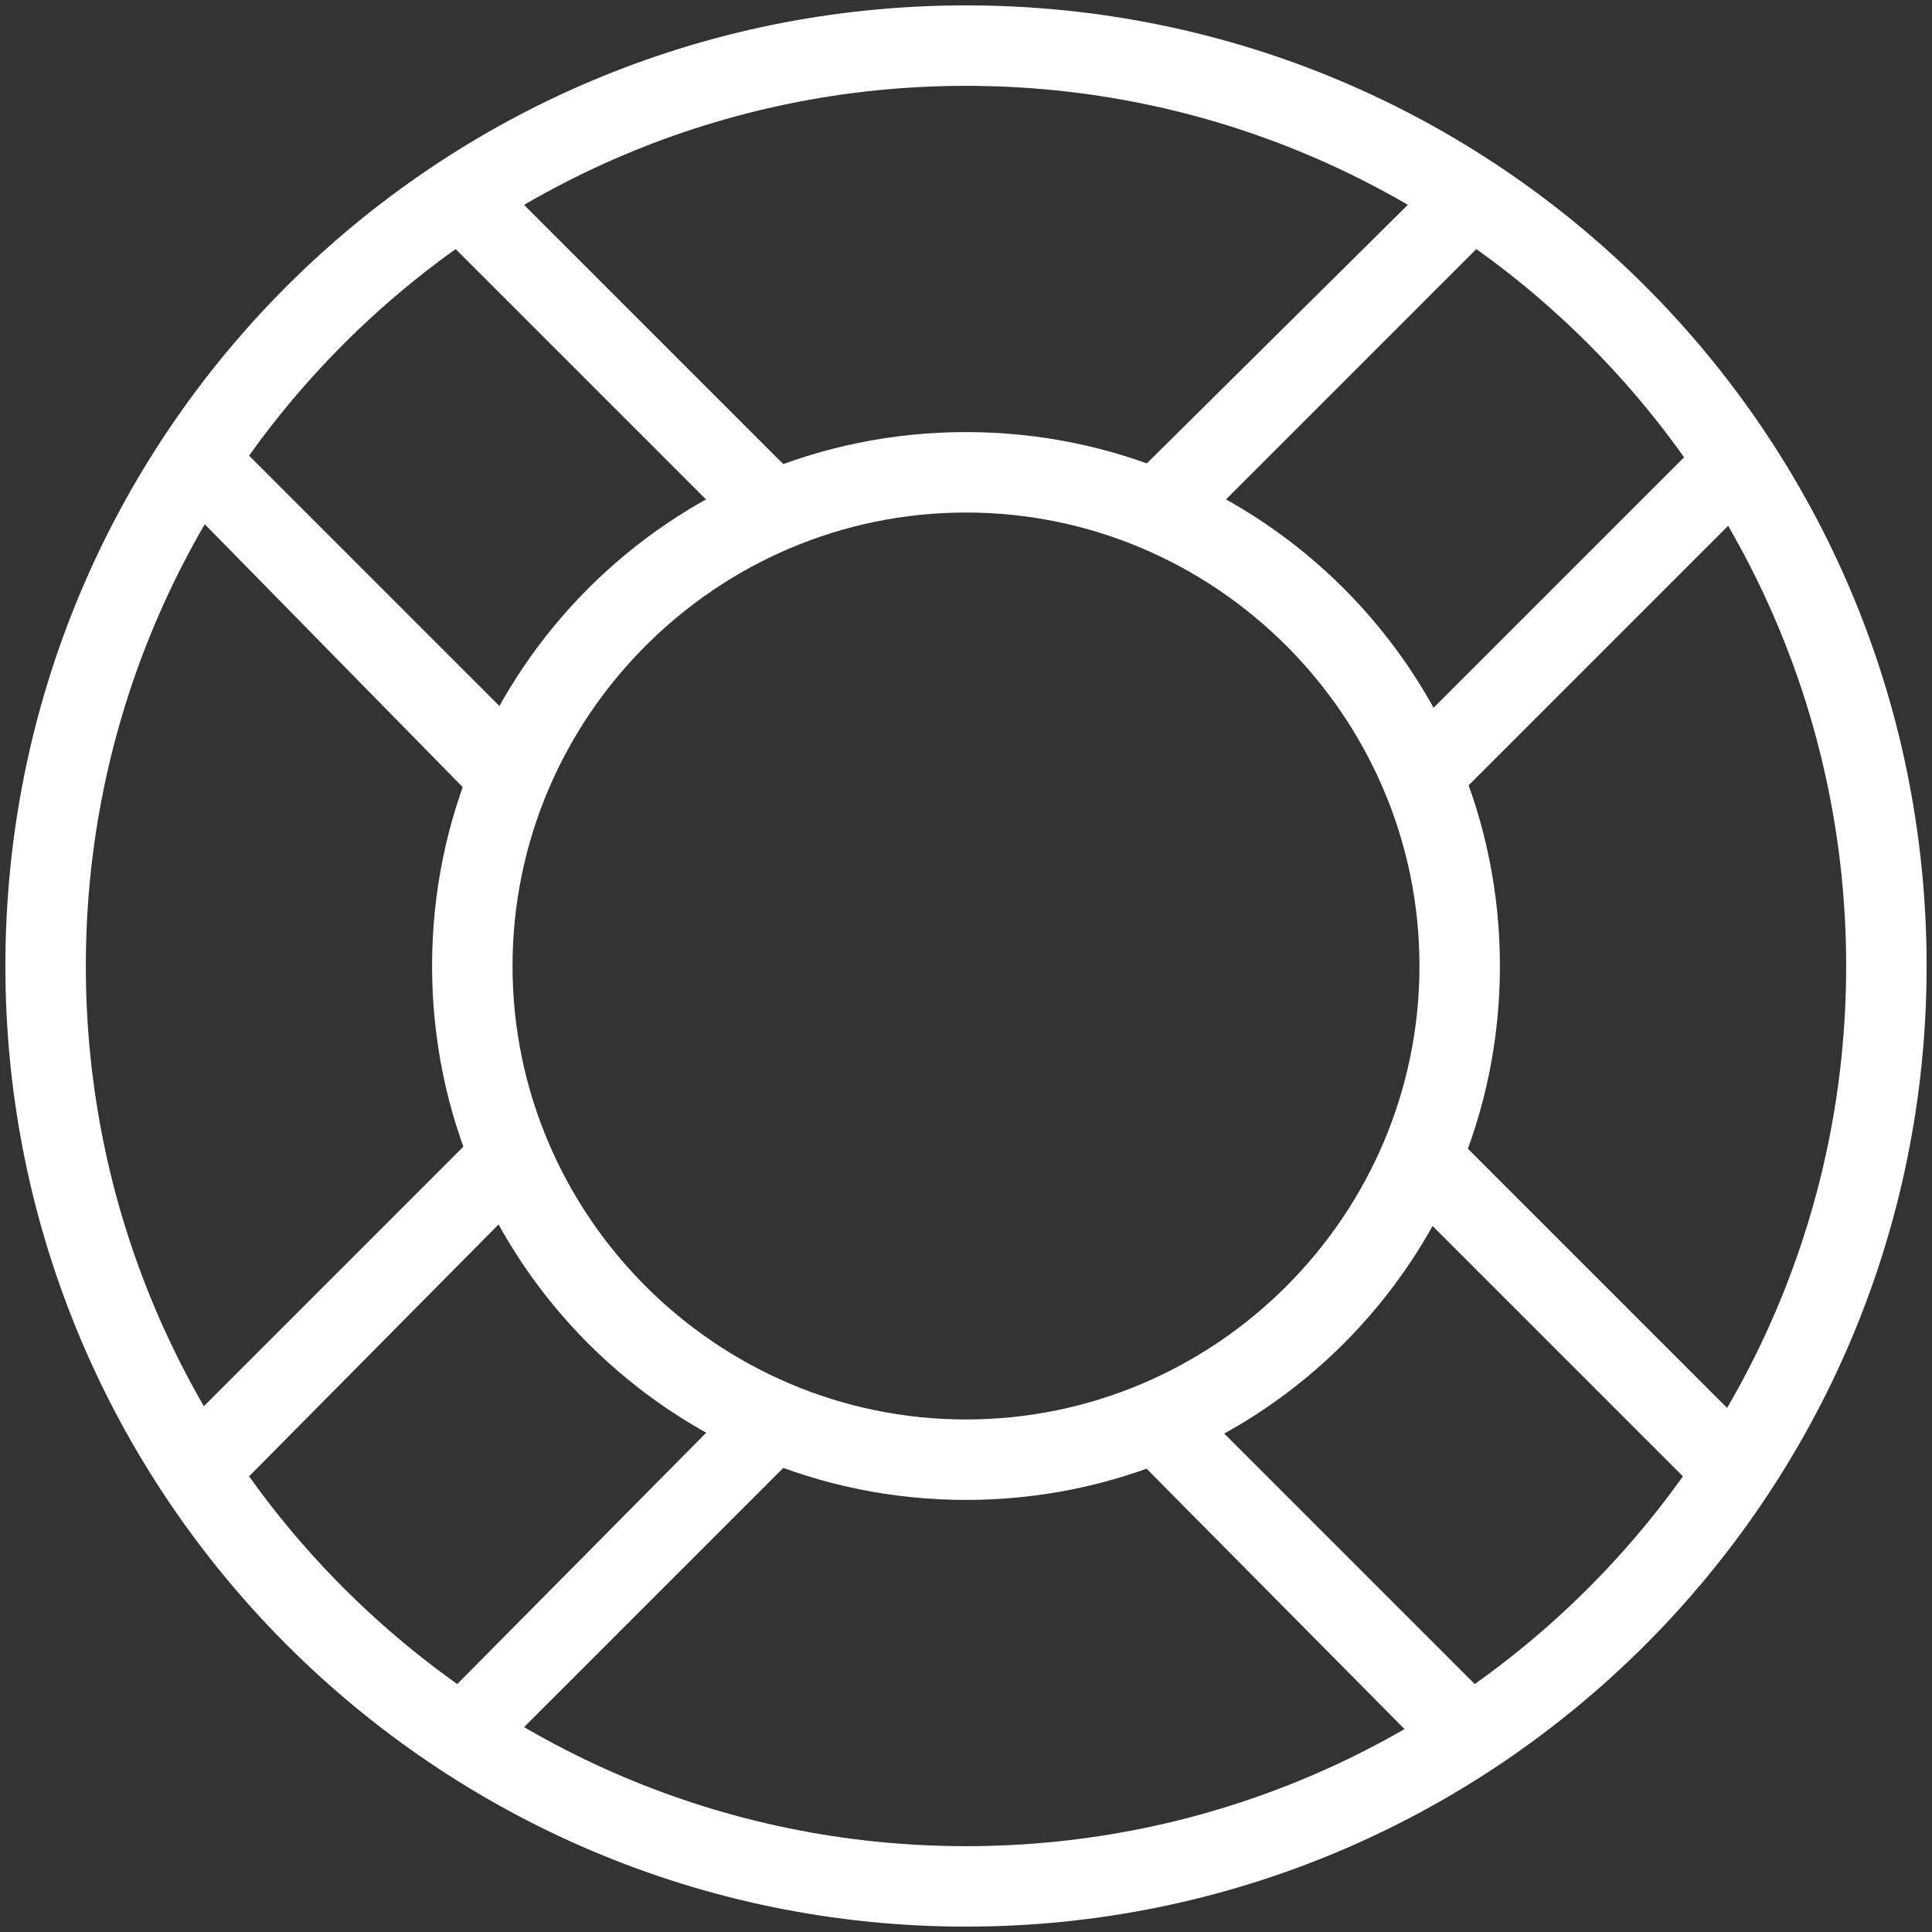 <svg width="14px" height="14px" viewBox="2 0 14 14" version="1.1" xmlns="http://www.w3.org/2000/svg" xmlns:xlink="http://www.w3.org/1999/xlink">
    <rect x="2" y="0" width="14" height="14" fill="#333333" stroke="none"/>
    <!-- Generator: Sketch 3.8.3 (29802) - http://www.bohemiancoding.com/sketch -->
    <desc>Created with Sketch.</desc>
    <defs></defs>
    <g id="1" stroke="none" stroke-width="1" fill="none" fill-rule="evenodd" transform="translate(2, 0)">
        <path d="M7,13.961 C3.169,13.961 0.039,10.85 0.039,7 C0.039,3.15 3.15,0.039 7,0.039 C10.85,0.039 13.961,3.15 13.961,7 C13.961,10.85 10.831,13.961 7,13.961 L7,13.961 Z M7,0.622 C3.481,0.622 0.622,3.481 0.622,7 C0.622,10.519 3.481,13.378 7,13.378 C10.519,13.378 13.378,10.519 13.378,7 C13.378,3.481 10.519,0.622 7,0.622 L7,0.622 Z" id="Shape" fill="#FFFFFF"></path>
        <path d="M7,10.869 C4.861,10.869 3.131,9.139 3.131,7 C3.131,4.861 4.861,3.131 7,3.131 C9.139,3.131 10.869,4.861 10.869,7 C10.869,9.139 9.139,10.869 7,10.869 L7,10.869 Z M7,3.714 C5.192,3.714 3.714,5.192 3.714,7 C3.714,8.808 5.192,10.286 7,10.286 C8.808,10.286 10.286,8.808 10.286,7 C10.286,5.192 8.808,3.714 7,3.714 L7,3.714 Z" id="Shape" fill="#FFFFFF"></path>
        <path d="M5.6,3.967 C5.522,3.967 5.444,3.947 5.386,3.889 L3.286,1.789 C3.169,1.672 3.169,1.497 3.286,1.381 C3.403,1.264 3.578,1.264 3.694,1.381 L5.794,3.481 C5.911,3.597 5.911,3.772 5.794,3.889 C5.736,3.947 5.678,3.967 5.6,3.967 L5.6,3.967 Z" id="Shape" fill="#FFFFFF"></path>
        <path d="M3.675,5.892 C3.597,5.892 3.519,5.872 3.461,5.814 L1.381,3.694 C1.264,3.578 1.264,3.403 1.381,3.286 C1.497,3.169 1.672,3.169 1.789,3.286 L3.889,5.386 C4.006,5.503 4.006,5.678 3.889,5.794 C3.831,5.853 3.753,5.892 3.675,5.892 L3.675,5.892 Z" id="Shape" fill="#FFFFFF"></path>
        <path d="M12.425,10.792 C12.347,10.792 12.269,10.772 12.211,10.714 L10.111,8.614 C9.994,8.497 9.994,8.322 10.111,8.206 C10.228,8.089 10.403,8.089 10.519,8.206 L12.619,10.306 C12.736,10.422 12.736,10.597 12.619,10.714 C12.581,10.772 12.503,10.792 12.425,10.792 L12.425,10.792 Z" id="Shape" fill="#FFFFFF"></path>
        <path d="M10.5,12.717 C10.422,12.717 10.344,12.697 10.286,12.639 L8.206,10.539 C8.089,10.422 8.089,10.247 8.206,10.131 C8.322,10.014 8.497,10.014 8.614,10.131 L10.714,12.231 C10.831,12.347 10.831,12.522 10.714,12.639 C10.656,12.678 10.578,12.717 10.5,12.717 L10.5,12.717 Z" id="Shape" fill="#FFFFFF"></path>
        <path d="M10.325,5.892 C10.247,5.892 10.169,5.872 10.111,5.814 C9.994,5.697 9.994,5.522 10.111,5.406 L12.211,3.306 C12.328,3.189 12.503,3.189 12.619,3.306 C12.736,3.422 12.736,3.597 12.619,3.714 L10.539,5.794 C10.481,5.853 10.403,5.892 10.325,5.892 L10.325,5.892 Z" id="Shape" fill="#FFFFFF"></path>
        <path d="M8.4,3.967 C8.322,3.967 8.244,3.947 8.186,3.889 C8.069,3.772 8.069,3.597 8.186,3.481 L10.306,1.381 C10.422,1.264 10.597,1.264 10.714,1.381 C10.831,1.497 10.831,1.672 10.714,1.789 L8.614,3.889 C8.556,3.947 8.478,3.967 8.4,3.967 L8.4,3.967 Z" id="Shape" fill="#FFFFFF"></path>
        <path d="M3.5,12.717 C3.422,12.717 3.344,12.697 3.286,12.639 C3.169,12.522 3.169,12.347 3.286,12.231 L5.386,10.111 C5.503,9.994 5.678,9.994 5.794,10.111 C5.911,10.228 5.911,10.403 5.794,10.519 L3.694,12.619 C3.636,12.678 3.578,12.717 3.5,12.717 L3.5,12.717 Z" id="Shape" fill="#FFFFFF"></path>
        <path d="M1.575,10.792 C1.497,10.792 1.419,10.772 1.361,10.714 C1.244,10.597 1.244,10.422 1.361,10.306 L3.461,8.206 C3.578,8.089 3.753,8.089 3.869,8.206 C3.986,8.322 3.986,8.497 3.869,8.614 L1.789,10.714 C1.731,10.772 1.653,10.792 1.575,10.792 L1.575,10.792 Z" id="Shape" fill="#FFFFFF"></path>
    </g>
</svg>
